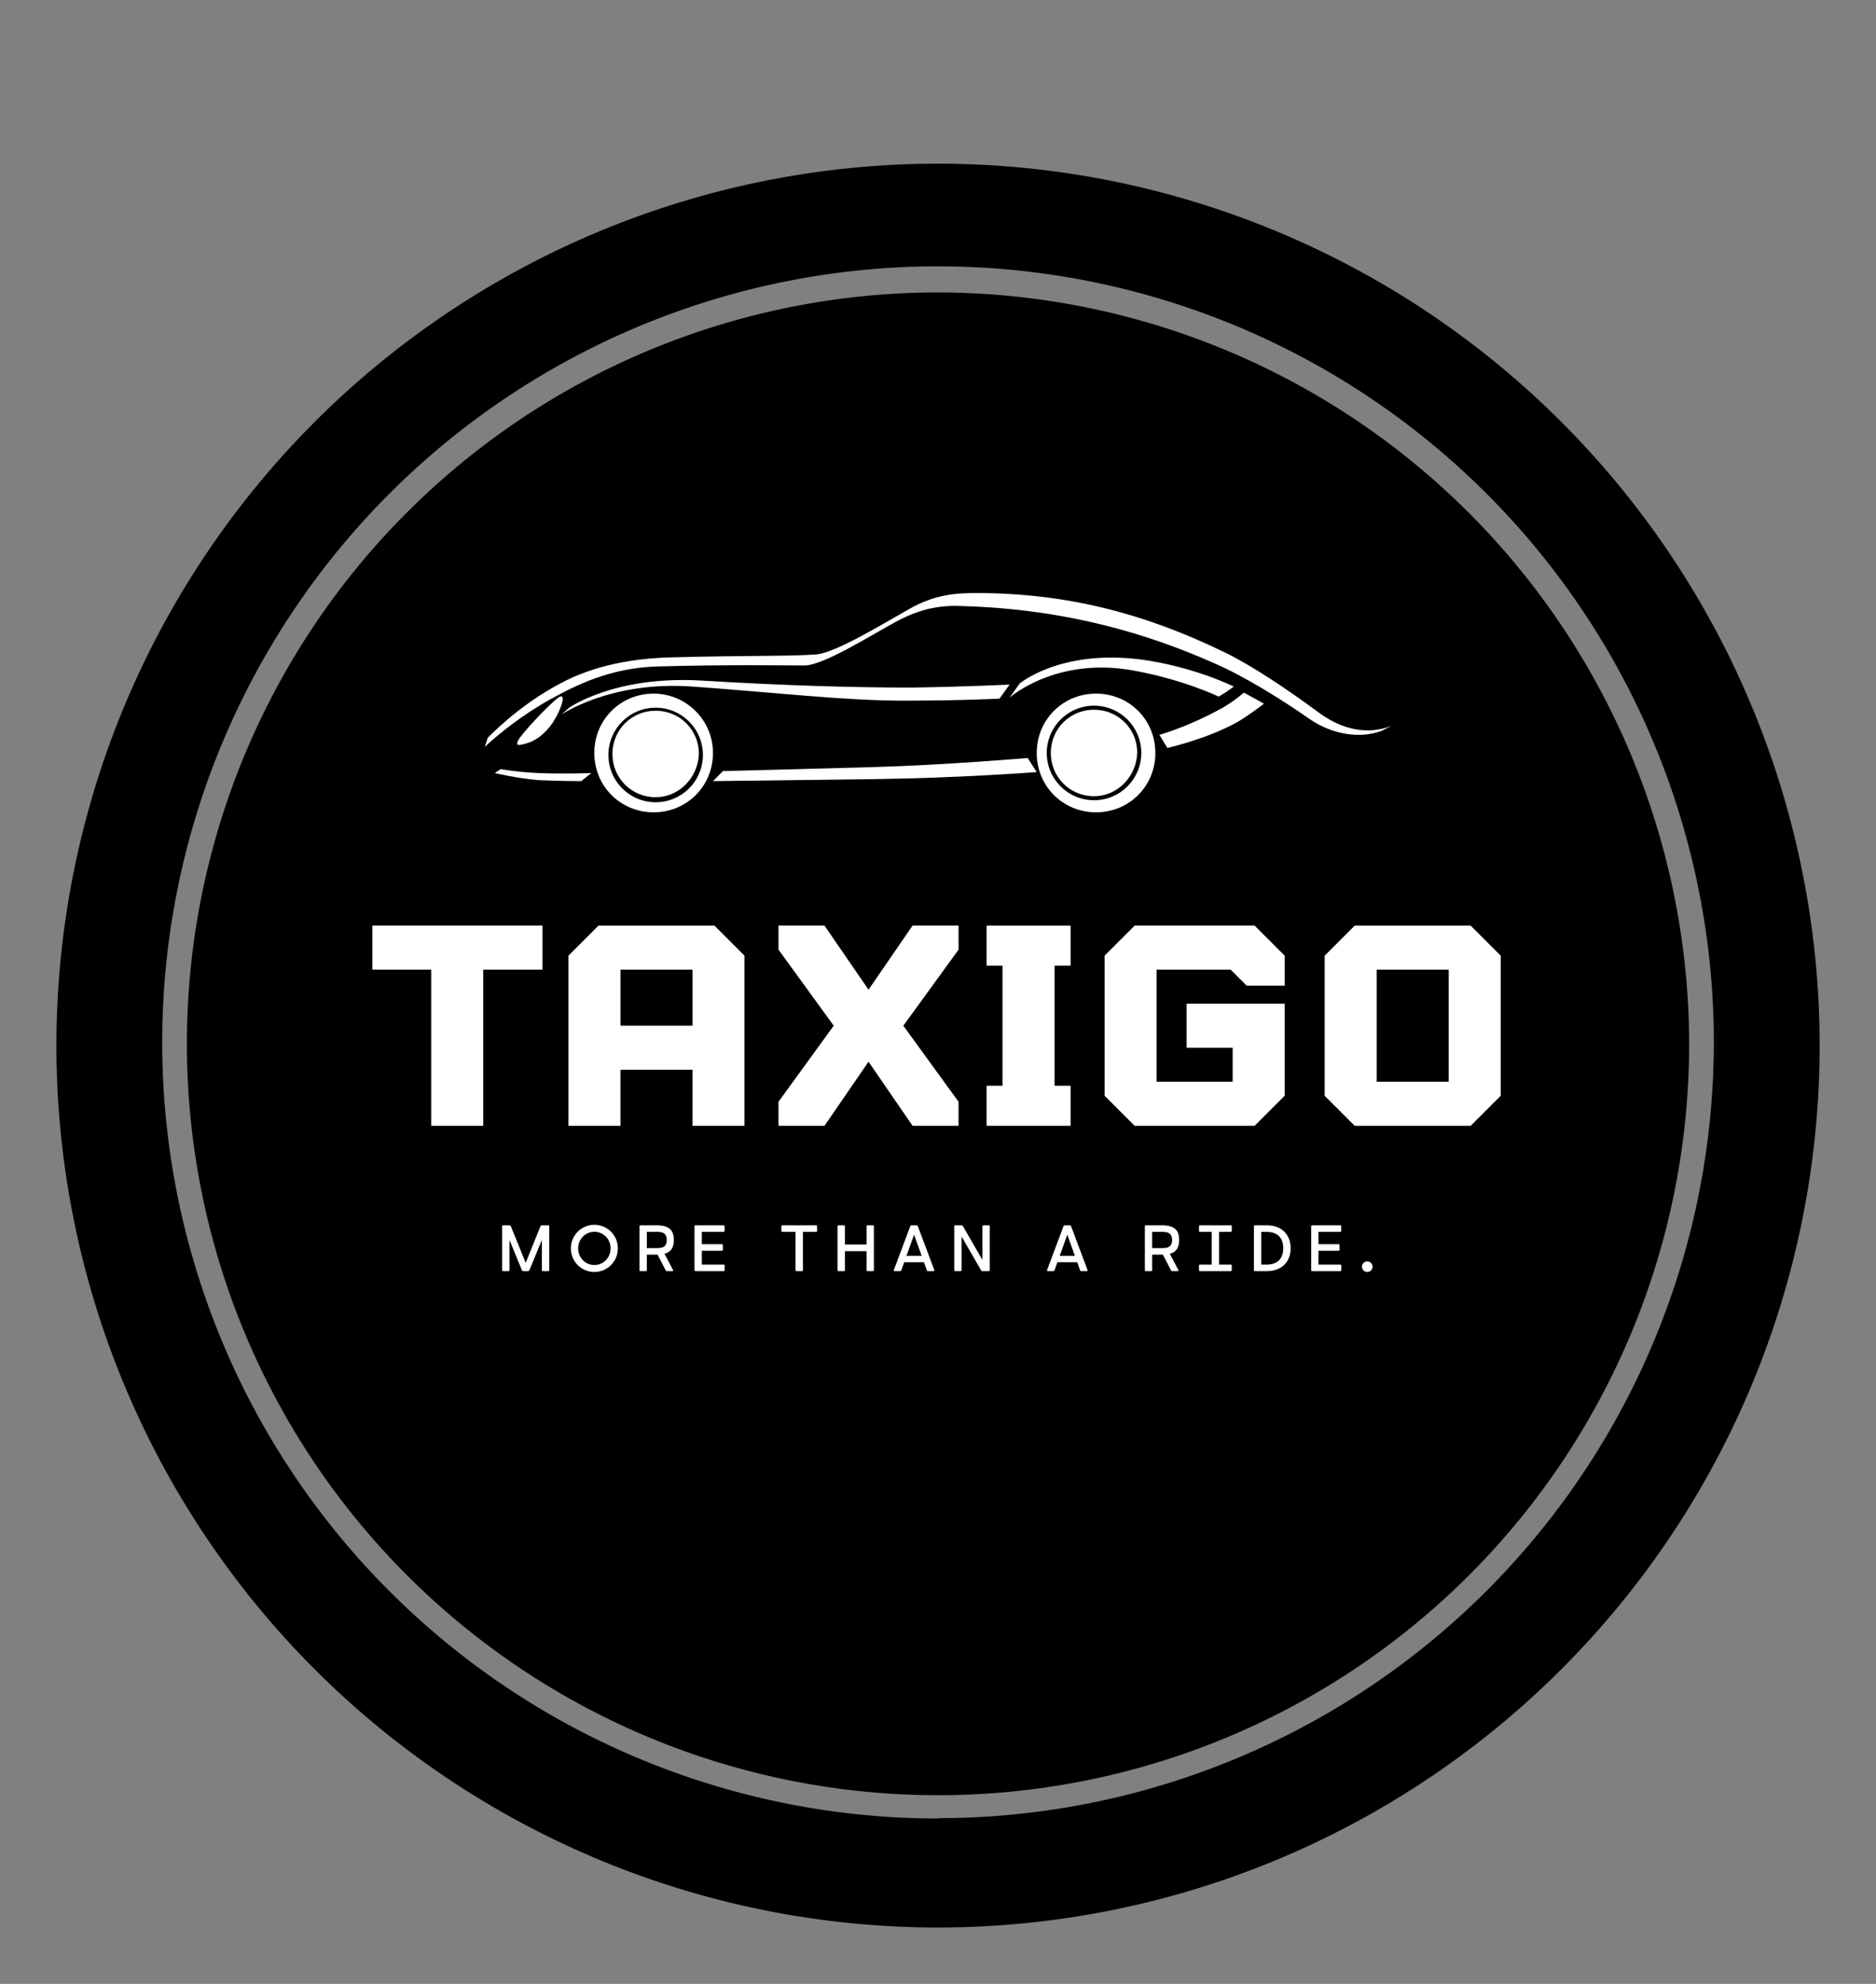 
        <svg xmlns="http://www.w3.org/2000/svg" xmlns:xlink="http://www.w3.org/1999/xlink" version="1.1" width="3009.05" height="3180.995" viewBox="0 0 3009.05 3180.995">
			
			<rect x="0" y="0" width="3009.05" height="3180.995" fill="#808080" stroke="none"/>
			
			<g transform="scale(9.05) translate(10, 10)">
				<defs id="SvgjsDefs12329"/><g id="SvgjsG12330" featureKey="rootContainer" transform="matrix(6.25,0,0,6.25,0.312,19)" fill="#000"><path xmlns="http://www.w3.org/2000/svg" d="M24.95 0a25 25 0 1 0 25 25 25 25 0 0 0-25-25zm0 46.91a22 22 0 1 1 22-22 22 22 0 0 1-22 21.99z"/><path xmlns="http://www.w3.org/2000/svg" d="M24.95 3.65a21.3 21.3 0 1 0 21.3 21.3 21.33 21.33 0 0 0-21.3-21.3z"/></g><g id="SvgjsG12331" featureKey="symbolFeature-0" transform="matrix(1.782,0,0,1.782,726.697,-414.938)" fill="#ffffff"><path xmlns="http://www.w3.org/2000/svg" d="M-275,299.4c-2.3,0.9-4.9,0.5-7.5-1.5c-2.7-2-6.4-4.5-9.1-5.8c-7.8-3.8-15.6-5.9-24.7-5.9  c-1.9,0-4.1,0.1-6.7,1.6c-2.5,1.4-7.2,4.3-9.2,4.5c-2.4,0.2-7.4,0.1-14.6,0.3c-3.4,0.1-7.4,0.7-10.9,2.6c-4.2,2.2-7.2,5.4-7.2,5.4  l-0.3,0.9c0,0,3-2.9,7.2-5.1c3.5-1.9,6.6-2.8,10-2.9c7.2-0.2,12.2-0.1,14.6-0.1c1.9,0,6.6-3,9.2-4.4c2.6-1.4,4.7-1.6,6.6-1.5  c10.3,0.3,18.5,2.8,25,5.7c2.8,1.2,6.7,3.6,9.4,5.5c2.3,1.6,5.1,2,7.2,1.2"/><path xmlns="http://www.w3.org/2000/svg" d="M-348.4,296.2c-3.3,0-5.9,2.6-5.9,5.9c0,3.3,2.6,5.9,5.9,5.9c3.3,0,5.9-2.6,5.9-5.9  C-342.5,298.8-345.2,296.2-348.4,296.2z M-348.2,307c-2.6,0-4.7-2.1-4.7-4.7c0-2.6,2.1-4.7,4.7-4.7c2.6,0,4.7,2.1,4.7,4.7  C-343.5,304.9-345.6,307-348.2,307z M-348.2,306.5c-2.4,0-4.3-1.9-4.3-4.3c0-2.4,1.9-4.3,4.3-4.3c2.4,0,4.3,1.9,4.3,4.3  C-344,304.6-345.9,306.5-348.2,306.5z"/><path xmlns="http://www.w3.org/2000/svg" d="M-304.4,296.2c-3.3,0-5.9,2.6-5.9,5.9c0,3.3,2.6,5.9,5.9,5.9s5.9-2.6,5.9-5.9  C-298.5,298.8-301.1,296.2-304.4,296.2z M-304.6,306.8c-2.6,0-4.7-2.1-4.7-4.7c0-2.6,2.1-4.7,4.7-4.7c2.6,0,4.7,2.1,4.7,4.7  C-299.9,304.7-302,306.8-304.6,306.8z M-304.6,306.4c-2.4,0-4.3-1.9-4.3-4.3c0-2.4,1.9-4.3,4.3-4.3c2.4,0,4.3,1.9,4.3,4.3  C-300.4,304.5-302.3,306.4-304.6,306.4z"/><path xmlns="http://www.w3.org/2000/svg" d="M-342.5,304.9c0,0,7.6-0.1,16-0.2c8.4-0.1,16.2-0.7,16.2-0.7l-0.9-1.4c0,0-8.2,0.7-15.2,0.9  c-7,0.2-15.1,0.4-15.1,0.4L-342.5,304.9z"/><path xmlns="http://www.w3.org/2000/svg" d="M-297.3,301.6c0,0,4-0.9,7-2.6c1.2-0.7,2.6-1.8,2.6-1.8l-2-1.1c0,0-0.9,0.8-2.1,1.5  c-3.4,1.9-6.3,2.7-6.3,2.7L-297.3,301.6z"/><path xmlns="http://www.w3.org/2000/svg" d="M-355.6,304.9l1-0.8c0,0-2.9,0.1-5.2,0c-2.3-0.1-3.8-0.4-3.8-0.4l-0.6,0.4c0,0,2.1,0.5,4.3,0.7  C-357.6,304.9-355.6,304.9-355.6,304.9z"/><path xmlns="http://www.w3.org/2000/svg" d="M-290.7,295.5c0,0-4-2-9.3-2.7c-8-1-12,2.4-12,2.4l-1,1.4c0,0,4.6-4.1,12.3-2.7c5,0.9,8.5,2.6,8.5,2.6  s0.5-0.3,0.8-0.5C-291.1,295.8-290.7,295.5-290.7,295.5z"/><path xmlns="http://www.w3.org/2000/svg" d="M-313,295.3c0,0-3.8,0.2-9.7,0.3c-5.8,0-12.7-0.2-21-0.7c-8.6-0.5-13.1,2.7-13.1,2.7l-0.8,0.7  c0,0,4.9-3.4,13.1-2.8c8.3,0.6,15.1,1.4,20.9,1.4c5.8,0,9.6-0.2,9.6-0.2L-313,295.3z"/><path xmlns="http://www.w3.org/2000/svg" d="M-361.9,300.9c0.4-0.8,3.1-3.6,4-4.3c0.9-0.6,0.3,1.1-0.3,2.1c-0.6,1.1-1.7,2.1-2.7,2.4  C-361.9,301.4-362.1,301.4-361.9,300.9z"/></g><g id="SvgjsG12332" featureKey="nameFeature-0" transform="matrix(1.241,0,0,1.241,54.936,139.816)" fill="#ffffff"><path d="M0.857 17.714 l0 -6.286 l24.286 0 l0 6.286 l-8.457 0 l0 22.286 l-7.429 0 l0 -22.286 l-8.4 0 z M28.857 40 l0 -24.286 l4.286 -4.286 l16.571 0 l4.286 4.286 l0 24.286 l-7.429 0 l0 -8 l-10.286 0 l0 8 l-7.429 0 z M36.286 25.714 l10.286 0 l0 -8 l-10.286 0 l0 8 z M58.857 40 l0 -3.429 l7.886 -10.857 l-7.886 -10.857 l0 -3.429 l6.571 0 l6.286 9.143 l6.286 -9.143 l6.571 0 l0 3.429 l-7.886 10.857 l7.886 10.857 l0 3.429 l-6.571 0 l-6.286 -9.143 l-6.286 9.143 l-6.571 0 z M88.571 40 l0 -5.714 l2.286 0 l0 -17.143 l-2.286 0 l0 -5.714 l12 0 l0 5.714 l-2.286 0 l0 17.143 l2.286 0 l0 5.714 l-12 0 z M123.428 17.714 l-10.571 0 l0 16 l10.857 0 l0 -4.857 l-6.571 0 l0 -6.286 l14 0 l0 13.143 l-4.286 4.286 l-17.143 0 l-4.286 -4.286 l0 -20 l4.286 -4.286 l17.143 0 l4.286 4.286 l0 4.286 l-5.429 0 z M157.714 11.429 l4.286 4.286 l0 20 l-4.286 4.286 l-16.571 0 l-4.286 -4.286 l0 -20 l4.286 -4.286 l16.571 0 z M154.571 33.714 l0 -16 l-10.286 0 l0 16 l10.286 0 z"/></g><g id="SvgjsG12333" featureKey="sloganFeature-0" transform="matrix(0.58,0,0,0.58,78.014,203.612)" fill="#ffffff"><path d="M15.78 6 c0.18 0 0.3 0.12 0.3 0.3 l0 13.4 c0 0.18 -0.12 0.3 -0.3 0.3 l-1.64 0 c-0.18 0 -0.3 -0.12 -0.3 -0.3 l0 -9.22 l-3.84 9.29 c-0.06 0.16 -0.19 0.23 -0.35 0.23 l-1.54 0 c-0.16 0 -0.29 -0.07 -0.35 -0.23 l-3.82 -9.26 l0 9.19 c0 0.18 -0.12 0.3 -0.3 0.3 l-1.64 0 c-0.18 0 -0.3 -0.12 -0.3 -0.3 l0 -13.4 c0 -0.18 0.12 -0.3 0.3 -0.3 l1.96 0 c0.16 0 0.3 0.06 0.36 0.2 l4.57 11.25 l4.55 -11.25 c0.06 -0.14 0.2 -0.2 0.36 -0.2 l1.98 0 z M29.878 20.26 c-3.96 0 -7.18 -3.2 -7.18 -7.2 c0 -4.02 3.22 -7.22 7.18 -7.22 c3.95 0 7.18 3.2 7.18 7.22 c0 4 -3.23 7.2 -7.18 7.2 z M29.878 18.12 c2.77 0 4.95 -2.23 4.95 -5.06 c0 -2.85 -2.18 -5.08 -4.95 -5.08 s-4.96 2.23 -4.96 5.08 c0 2.83 2.19 5.06 4.96 5.06 z M51.305 14.7 l2.61 4.95 c0.11 0.21 0.01 0.35 -0.22 0.35 l-1.67 0 c-0.16 0 -0.27 -0.07 -0.35 -0.23 l-2.48 -4.8 l-0.27 0 l-3.01 0 l0 4.73 c0 0.18 -0.12 0.3 -0.3 0.3 l-1.64 0 c-0.18 0 -0.3 -0.12 -0.3 -0.3 l0 -13.4 c0 -0.18 0.12 -0.3 0.3 -0.3 l4.95 0 c3.89 0 5.23 1.57 5.23 4.48 c0 2.22 -0.77 3.66 -2.85 4.22 z M45.915 8.01 l0 4.95 l3.17 0 c1.78 0 2.91 -0.46 2.91 -2.48 c0 -2.01 -1.13 -2.47 -2.91 -2.47 l-3.17 0 z M69.382 17.99 c0.18 0 0.3 0.12 0.3 0.3 l0 1.41 c0 0.18 -0.12 0.3 -0.3 0.3 l-8.61 0 c-0.18 0 -0.3 -0.12 -0.3 -0.3 l0 -13.4 c0 -0.18 0.12 -0.3 0.3 -0.3 l8.59 0 c0.18 0 0.3 0.12 0.3 0.3 l0 1.41 c0 0.18 -0.12 0.3 -0.3 0.3 l-6.65 0 l0 3.75 l6.13 0 c0.18 0 0.3 0.12 0.3 0.3 l0 1.41 c0 0.18 -0.12 0.3 -0.3 0.3 l-6.13 0 l0 4.22 l6.67 0 z M97.628 6 c0.18 0 0.3 0.12 0.3 0.3 l0 1.41 c0 0.18 -0.12 0.3 -0.3 0.3 l-4.03 0 l0 11.69 c0 0.18 -0.12 0.3 -0.3 0.3 l-1.65 0 c-0.18 0 -0.3 -0.12 -0.3 -0.3 l0 -11.69 l-4.03 0 c-0.18 0 -0.3 -0.12 -0.3 -0.3 l0 -1.41 c0 -0.18 0.12 -0.3 0.3 -0.3 l10.31 0 z M114.995 6 c0.18 0 0.3 0.12 0.3 0.3 l0 13.4 c0 0.18 -0.12 0.3 -0.3 0.3 l-1.65 0 c-0.18 0 -0.3 -0.12 -0.3 -0.3 l0 -5.81 l-6.61 0 l0 5.81 c0 0.18 -0.12 0.3 -0.3 0.3 l-1.64 0 c-0.18 0 -0.3 -0.12 -0.3 -0.3 l0 -13.4 c0 -0.18 0.12 -0.3 0.3 -0.3 l1.64 0 c0.18 0 0.3 0.12 0.3 0.3 l0 5.58 l6.61 0 l0 -5.58 c0 -0.18 0.12 -0.3 0.3 -0.3 l1.65 0 z M133.752 19.66 c0.07 0.2 -0.02 0.34 -0.24 0.34 l-1.69 0 c-0.16 0 -0.28 -0.06 -0.34 -0.24 l-0.89 -2.49 l-6.04 0 l-0.89 2.49 c-0.07 0.18 -0.18 0.24 -0.34 0.24 l-1.69 0 c-0.22 0 -0.31 -0.14 -0.24 -0.34 l5.03 -13.42 c0.06 -0.16 0.19 -0.24 0.35 -0.24 l1.57 0 c0.16 0 0.31 0.08 0.37 0.24 z M125.253 15.33 l4.64 0 l-2.32 -6.47 z M150.4 6 c0.18 0 0.3 0.12 0.3 0.3 l0 13.4 c0 0.17 -0.11 0.29 -0.27 0.3 l-1.99 0 c-0.16 0 -0.28 -0.06 -0.36 -0.2 l-5.99 -10.38 l0 10.28 c0 0.18 -0.12 0.3 -0.3 0.3 l-1.64 0 c-0.18 0 -0.3 -0.12 -0.3 -0.3 l0 -13.4 c0 -0.17 0.11 -0.29 0.27 -0.3 l1.99 0 c0.16 0 0.28 0.06 0.36 0.2 l5.99 10.38 l0 -10.28 c0 -0.18 0.12 -0.3 0.3 -0.3 l1.64 0 z M180.575 19.66 c0.07 0.2 -0.02 0.34 -0.24 0.34 l-1.69 0 c-0.16 0 -0.28 -0.06 -0.34 -0.24 l-0.89 -2.49 l-6.04 0 l-0.89 2.49 c-0.07 0.18 -0.18 0.24 -0.34 0.24 l-1.69 0 c-0.22 0 -0.31 -0.14 -0.24 -0.34 l5.03 -13.42 c0.06 -0.16 0.19 -0.24 0.35 -0.24 l1.57 0 c0.16 0 0.31 0.08 0.37 0.24 z M172.075 15.33 l4.64 0 l-2.32 -6.47 z M205.72 14.7 l2.61 4.95 c0.11 0.21 0.01 0.35 -0.22 0.35 l-1.67 0 c-0.16 0 -0.27 -0.07 -0.35 -0.23 l-2.48 -4.8 l-0.27 0 l-3.01 0 l0 4.73 c0 0.18 -0.12 0.3 -0.3 0.3 l-1.64 0 c-0.18 0 -0.3 -0.12 -0.3 -0.3 l0 -13.4 c0 -0.18 0.12 -0.3 0.3 -0.3 l4.95 0 c3.89 0 5.23 1.57 5.23 4.48 c0 2.22 -0.77 3.66 -2.85 4.22 z M200.33 8.01 l0 4.95 l3.17 0 c1.78 0 2.91 -0.46 2.91 -2.48 c0 -2.01 -1.13 -2.47 -2.91 -2.47 l-3.17 0 z M224.347 8.01 l-3.58 0 l0 9.98 l3.58 0 c0.18 0 0.3 0.12 0.3 0.3 l0 1.41 c0 0.18 -0.12 0.3 -0.3 0.3 l-9.41 0 c-0.18 0 -0.3 -0.12 -0.3 -0.3 l0 -1.41 c0 -0.18 0.12 -0.3 0.3 -0.3 l3.58 0 l0 -9.98 l-3.58 0 c-0.18 0 -0.3 -0.12 -0.3 -0.3 l0 -1.41 c0 -0.18 0.12 -0.3 0.3 -0.3 l9.41 0 c0.18 0 0.3 0.12 0.3 0.3 l0 1.41 c0 0.18 -0.12 0.3 -0.3 0.3 z M235.315 6 c4.83 0 7.33 3.07 7.33 7 s-2.5 7 -7.33 7 l-3.6 0 c-0.18 0 -0.3 -0.12 -0.3 -0.3 l0 -13.4 c0 -0.18 0.12 -0.3 0.3 -0.3 l3.6 0 z M235.315 17.99 c3.38 0 5.06 -1.87 5.06 -4.99 s-1.68 -4.99 -5.06 -4.99 l-1.66 0 l0 9.98 l1.66 0 z M257.822 17.99 c0.18 0 0.3 0.12 0.3 0.3 l0 1.41 c0 0.18 -0.12 0.3 -0.3 0.3 l-8.61 0 c-0.18 0 -0.3 -0.12 -0.3 -0.3 l0 -13.4 c0 -0.18 0.12 -0.3 0.3 -0.3 l8.59 0 c0.18 0 0.3 0.12 0.3 0.3 l0 1.41 c0 0.18 -0.12 0.3 -0.3 0.3 l-6.65 0 l0 3.75 l6.13 0 c0.18 0 0.3 0.12 0.3 0.3 l0 1.41 c0 0.18 -0.12 0.3 -0.3 0.3 l-6.13 0 l0 4.22 l6.67 0 z M266.05 20.26 c-0.89 0 -1.61 -0.72 -1.61 -1.61 c0 -0.9 0.72 -1.63 1.61 -1.63 c0.9 0 1.62 0.73 1.62 1.63 c0 0.89 -0.72 1.61 -1.62 1.61 z"/></g>
			</g>
		</svg>
	